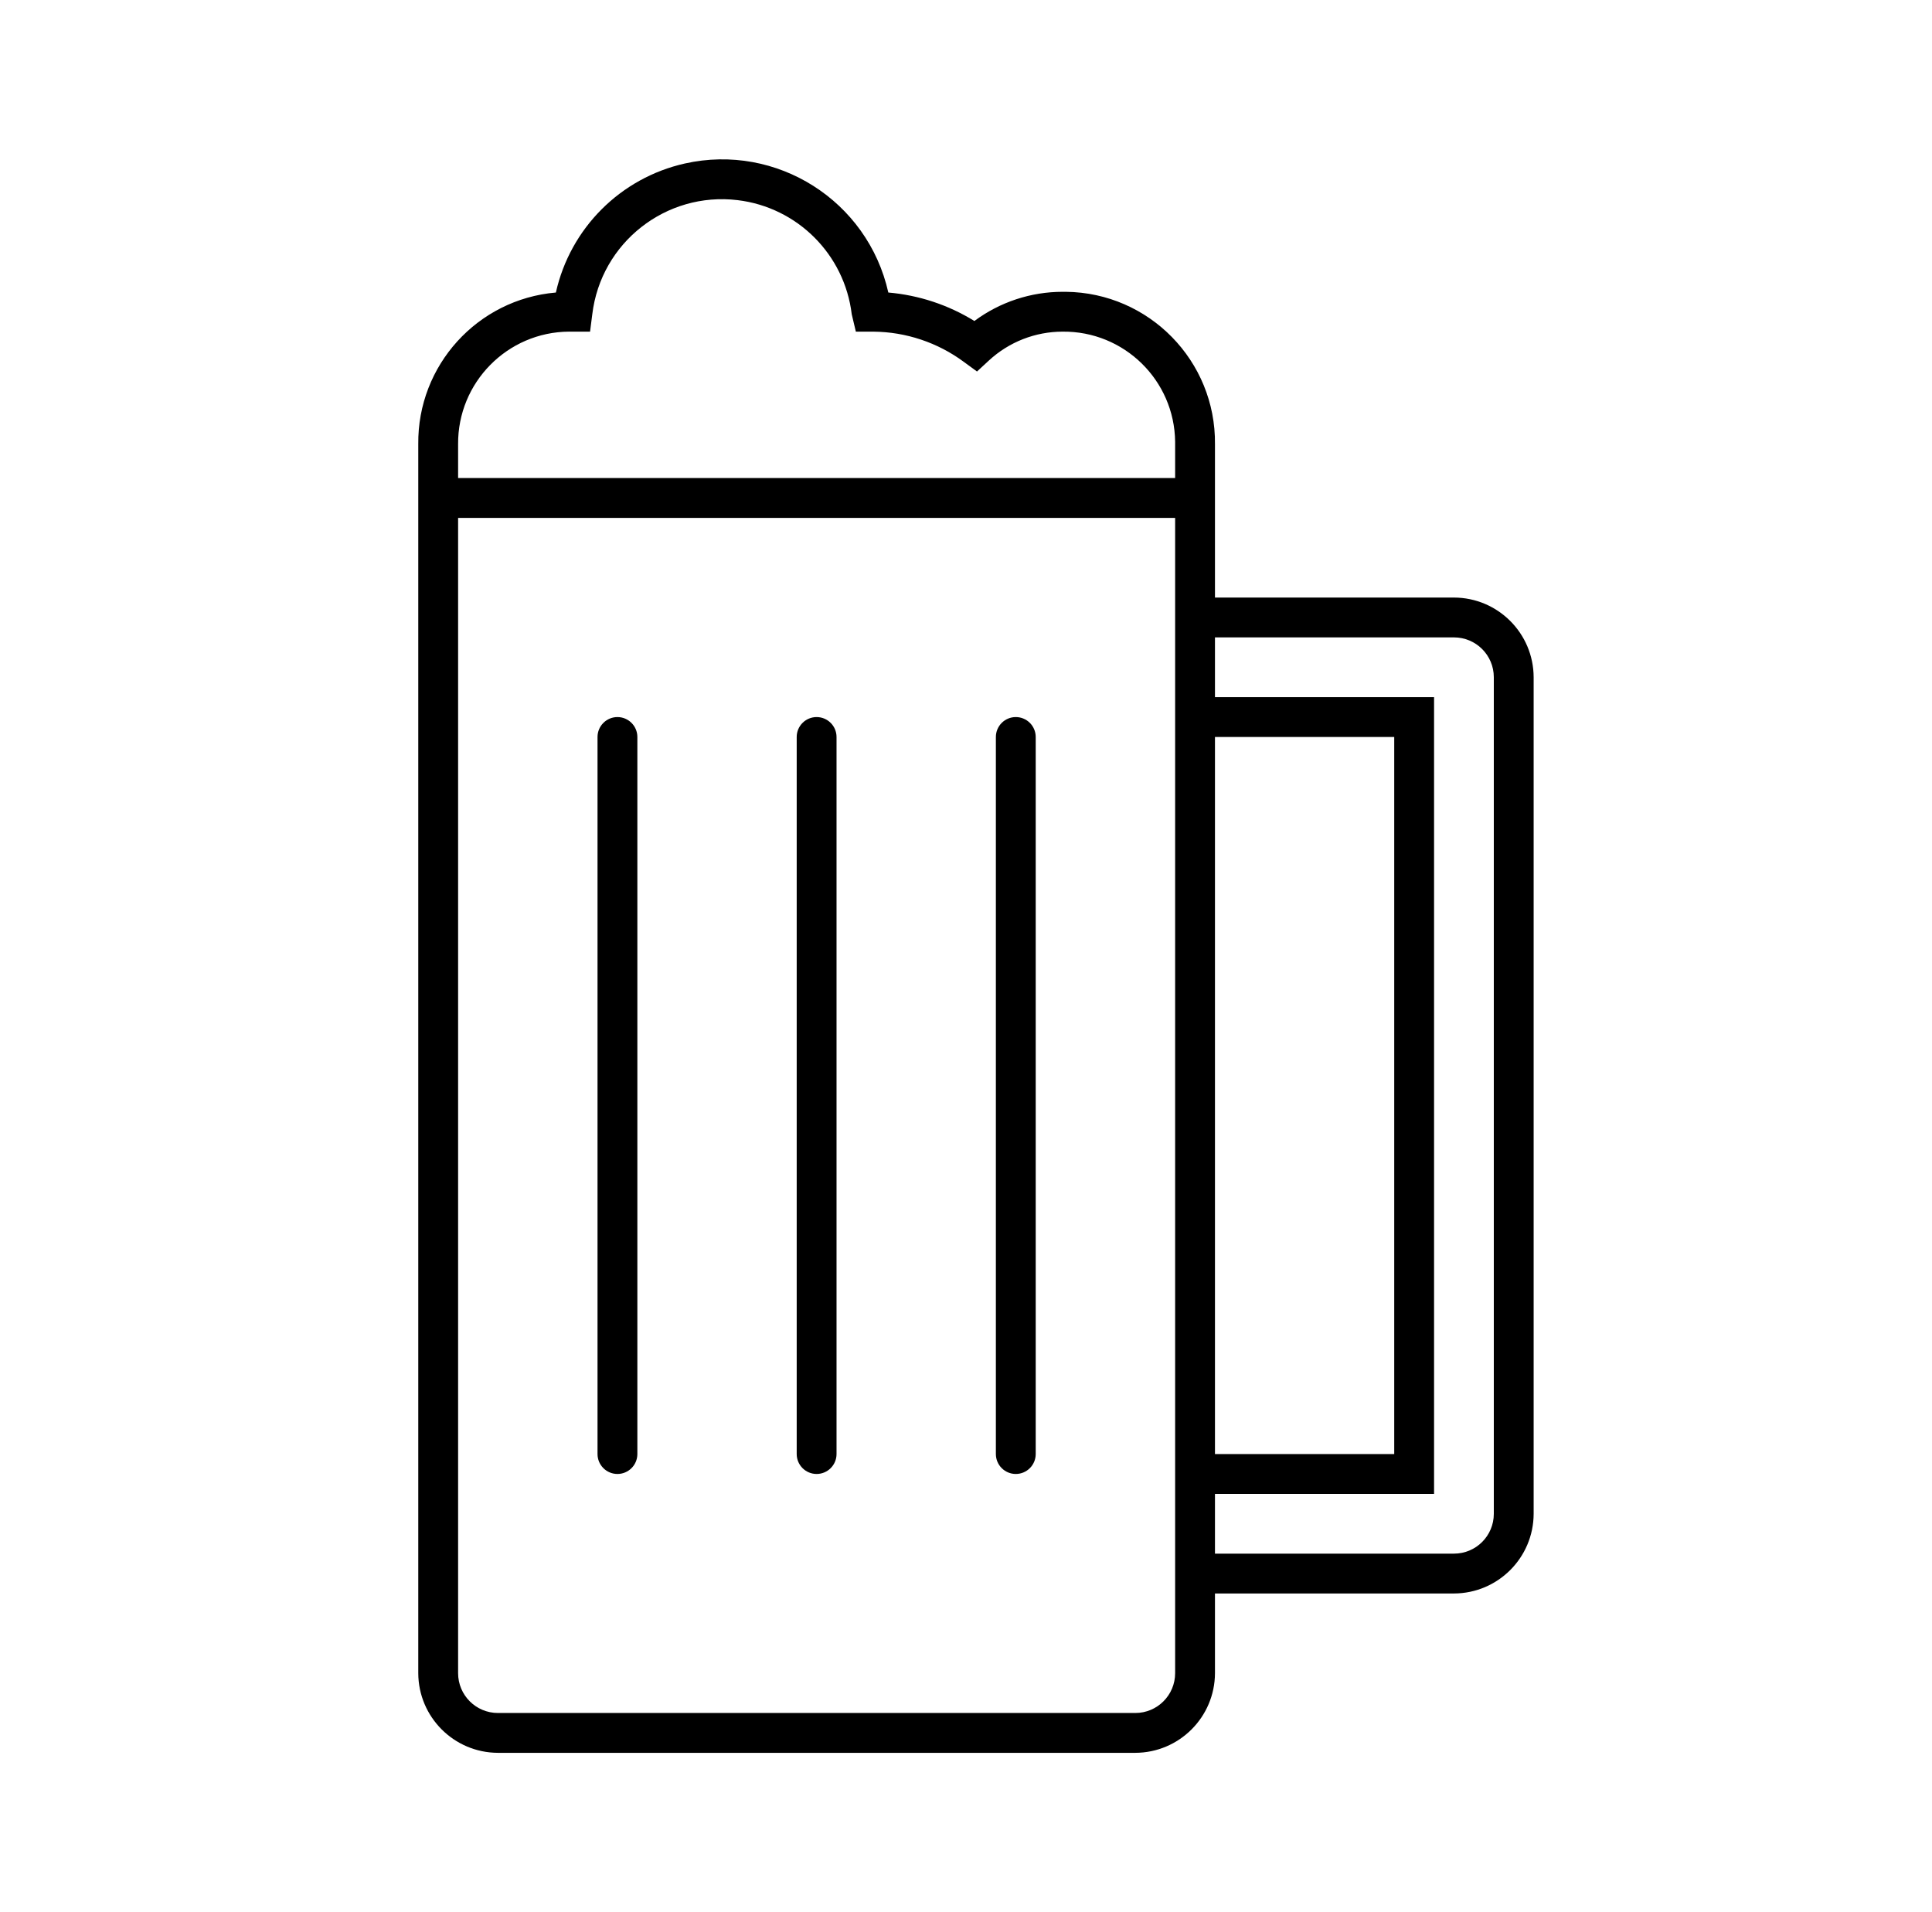 <svg width="97" height="96" xmlns="http://www.w3.org/2000/svg" xmlns:xlink="http://www.w3.org/1999/xlink" xml:space="preserve" overflow="hidden"><g transform="translate(-728 -312)"><g><g><g><g><path d="M801 342 789 342 789 334.3C789.046 330.121 785.694 326.695 781.515 326.65 781.46 326.649 781.405 326.649 781.35 326.65 779.755 326.65 778.202 327.164 776.921 328.115 775.612 327.307 774.132 326.818 772.6 326.686 771.568 322.077 766.996 319.177 762.386 320.208 759.156 320.932 756.632 323.455 755.909 326.686 751.969 327.026 748.957 330.345 749 334.3L749 396C749.007 398.206 750.794 399.993 753 400L785 400C787.206 399.993 788.993 398.206 789 396L789 392 801 392C803.206 391.993 804.993 390.206 805 388L805 346C804.993 343.794 803.206 342.007 801 342ZM787 396C787 397.105 786.105 398 785 398L753 398C751.895 398 751 397.105 751 396L751 338 787 338ZM787 336 751 336 751 334.3C750.978 331.201 753.473 328.67 756.572 328.649 756.63 328.648 756.687 328.649 756.745 328.65L757.625 328.65 757.737 327.777C758.17 324.18 761.437 321.615 765.034 322.048 768.036 322.409 770.402 324.775 770.763 327.777L770.97 328.65 771.85 328.65C773.485 328.664 775.075 329.195 776.39 330.167L777.052 330.651 777.652 330.097C778.659 329.167 779.979 328.651 781.35 328.65 784.437 328.617 786.967 331.092 787 334.179 787 334.22 787 334.26 787 334.3ZM789 349 798 349 798 385 789 385ZM803 388C803 389.105 802.105 390 801 390L789 390 789 387 800 387 800 347 789 347 789 344 801 344C802.105 344 803 344.895 803 346Z" fill="#000000" fill-rule="nonzero" fill-opacity="1"/><path d="M759 386C759.552 386 760 385.552 760 385L760 349C760 348.448 759.552 348 759 348 758.448 348 758 348.448 758 349L758 385C758 385.552 758.448 386 759 386Z" fill="#000000" fill-rule="nonzero" fill-opacity="1"/><path d="M769 386C769.552 386 770 385.552 770 385L770 349C770 348.448 769.552 348 769 348 768.448 348 768 348.448 768 349L768 385C768 385.552 768.448 386 769 386Z" fill="#000000" fill-rule="nonzero" fill-opacity="1"/><path d="M779 386C779.552 386 780 385.552 780 385L780 349C780 348.448 779.552 348 779 348 778.448 348 778 348.448 778 349L778 385C778 385.552 778.448 386 779 386Z" fill="#000000" fill-rule="nonzero" fill-opacity="1"/></g></g></g></g></g></svg>